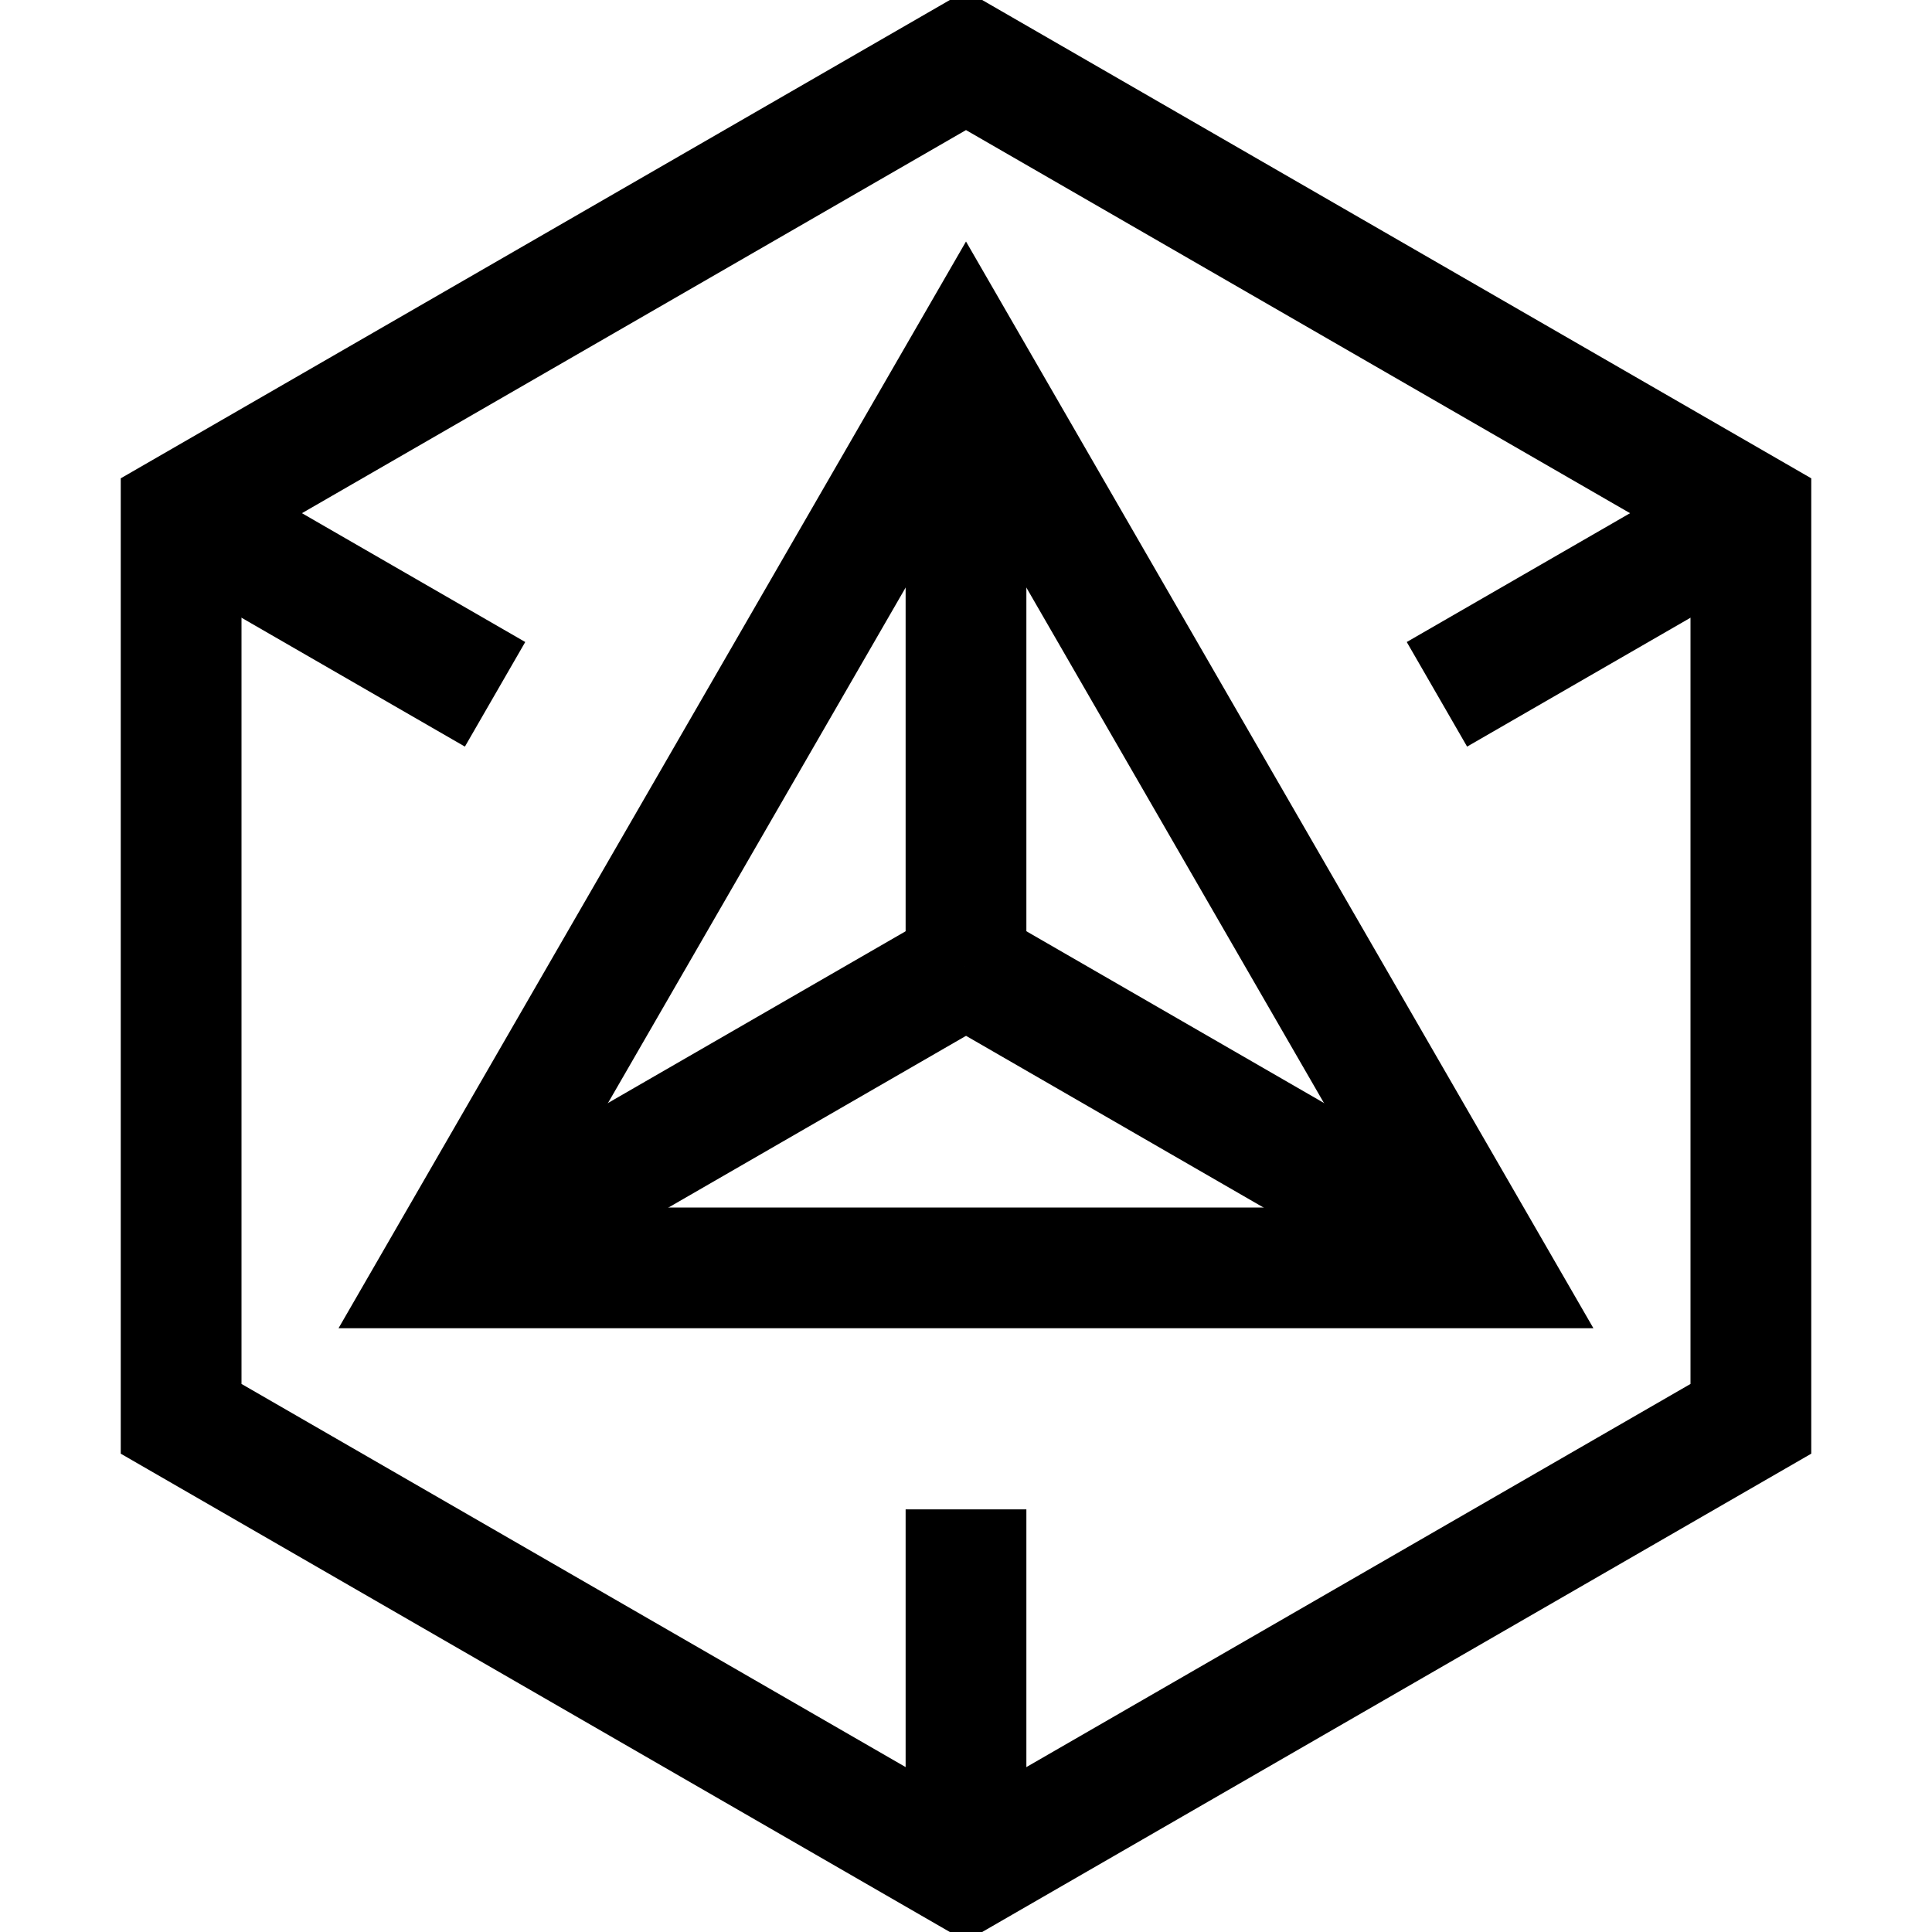 <?xml version="1.0" encoding="utf-8"?>
<!-- Generator: Adobe Illustrator 16.0.0, SVG Export Plug-In . SVG Version: 6.00 Build 0)  -->
<!DOCTYPE svg PUBLIC "-//W3C//DTD SVG 1.1//EN" "http://www.w3.org/Graphics/SVG/1.1/DTD/svg11.dtd">
<svg version="1.1" id="Layer_1" xmlns="http://www.w3.org/2000/svg" xmlns:xlink="http://www.w3.org/1999/xlink" x="0px" y="0px"
	 width="32px" height="32px" viewBox="0 0 32 32" enable-background="new 0 0 32 32" xml:space="preserve">
<g>
	<polygon fill="none" stroke="#000000" stroke-width="2" stroke-miterlimit="10" points="3,8.5 16,1 29,8.5 29,23.5 16,31 3,23.5 	
		"/>
	<line fill="none" stroke="#000000" stroke-width="2" stroke-miterlimit="10" x1="3" y1="8.5" x2="8.2" y2="11.5"/>
	<line fill="none" stroke="#000000" stroke-width="2" stroke-miterlimit="10" x1="29" y1="8.5" x2="23.8" y2="11.5"/>
	<line fill="none" stroke="#000000" stroke-width="2" stroke-miterlimit="10" x1="16" y1="25" x2="16" y2="31"/>
	<polygon fill="none" stroke="#000000" stroke-width="2" stroke-miterlimit="10" points="7.339,21 16,6 24.66,21 	"/>
	<line fill="none" stroke="#000000" stroke-width="2" stroke-miterlimit="10" x1="16" y1="6" x2="16" y2="16"/>
	<line fill="none" stroke="#000000" stroke-width="2" stroke-miterlimit="10" x1="24.66" y1="21" x2="15.99" y2="15.996"/>
	<line fill="none" stroke="#000000" stroke-width="2" stroke-miterlimit="10" x1="7.339" y1="21" x2="15.99" y2="16.008"/>
</g>
</svg>

